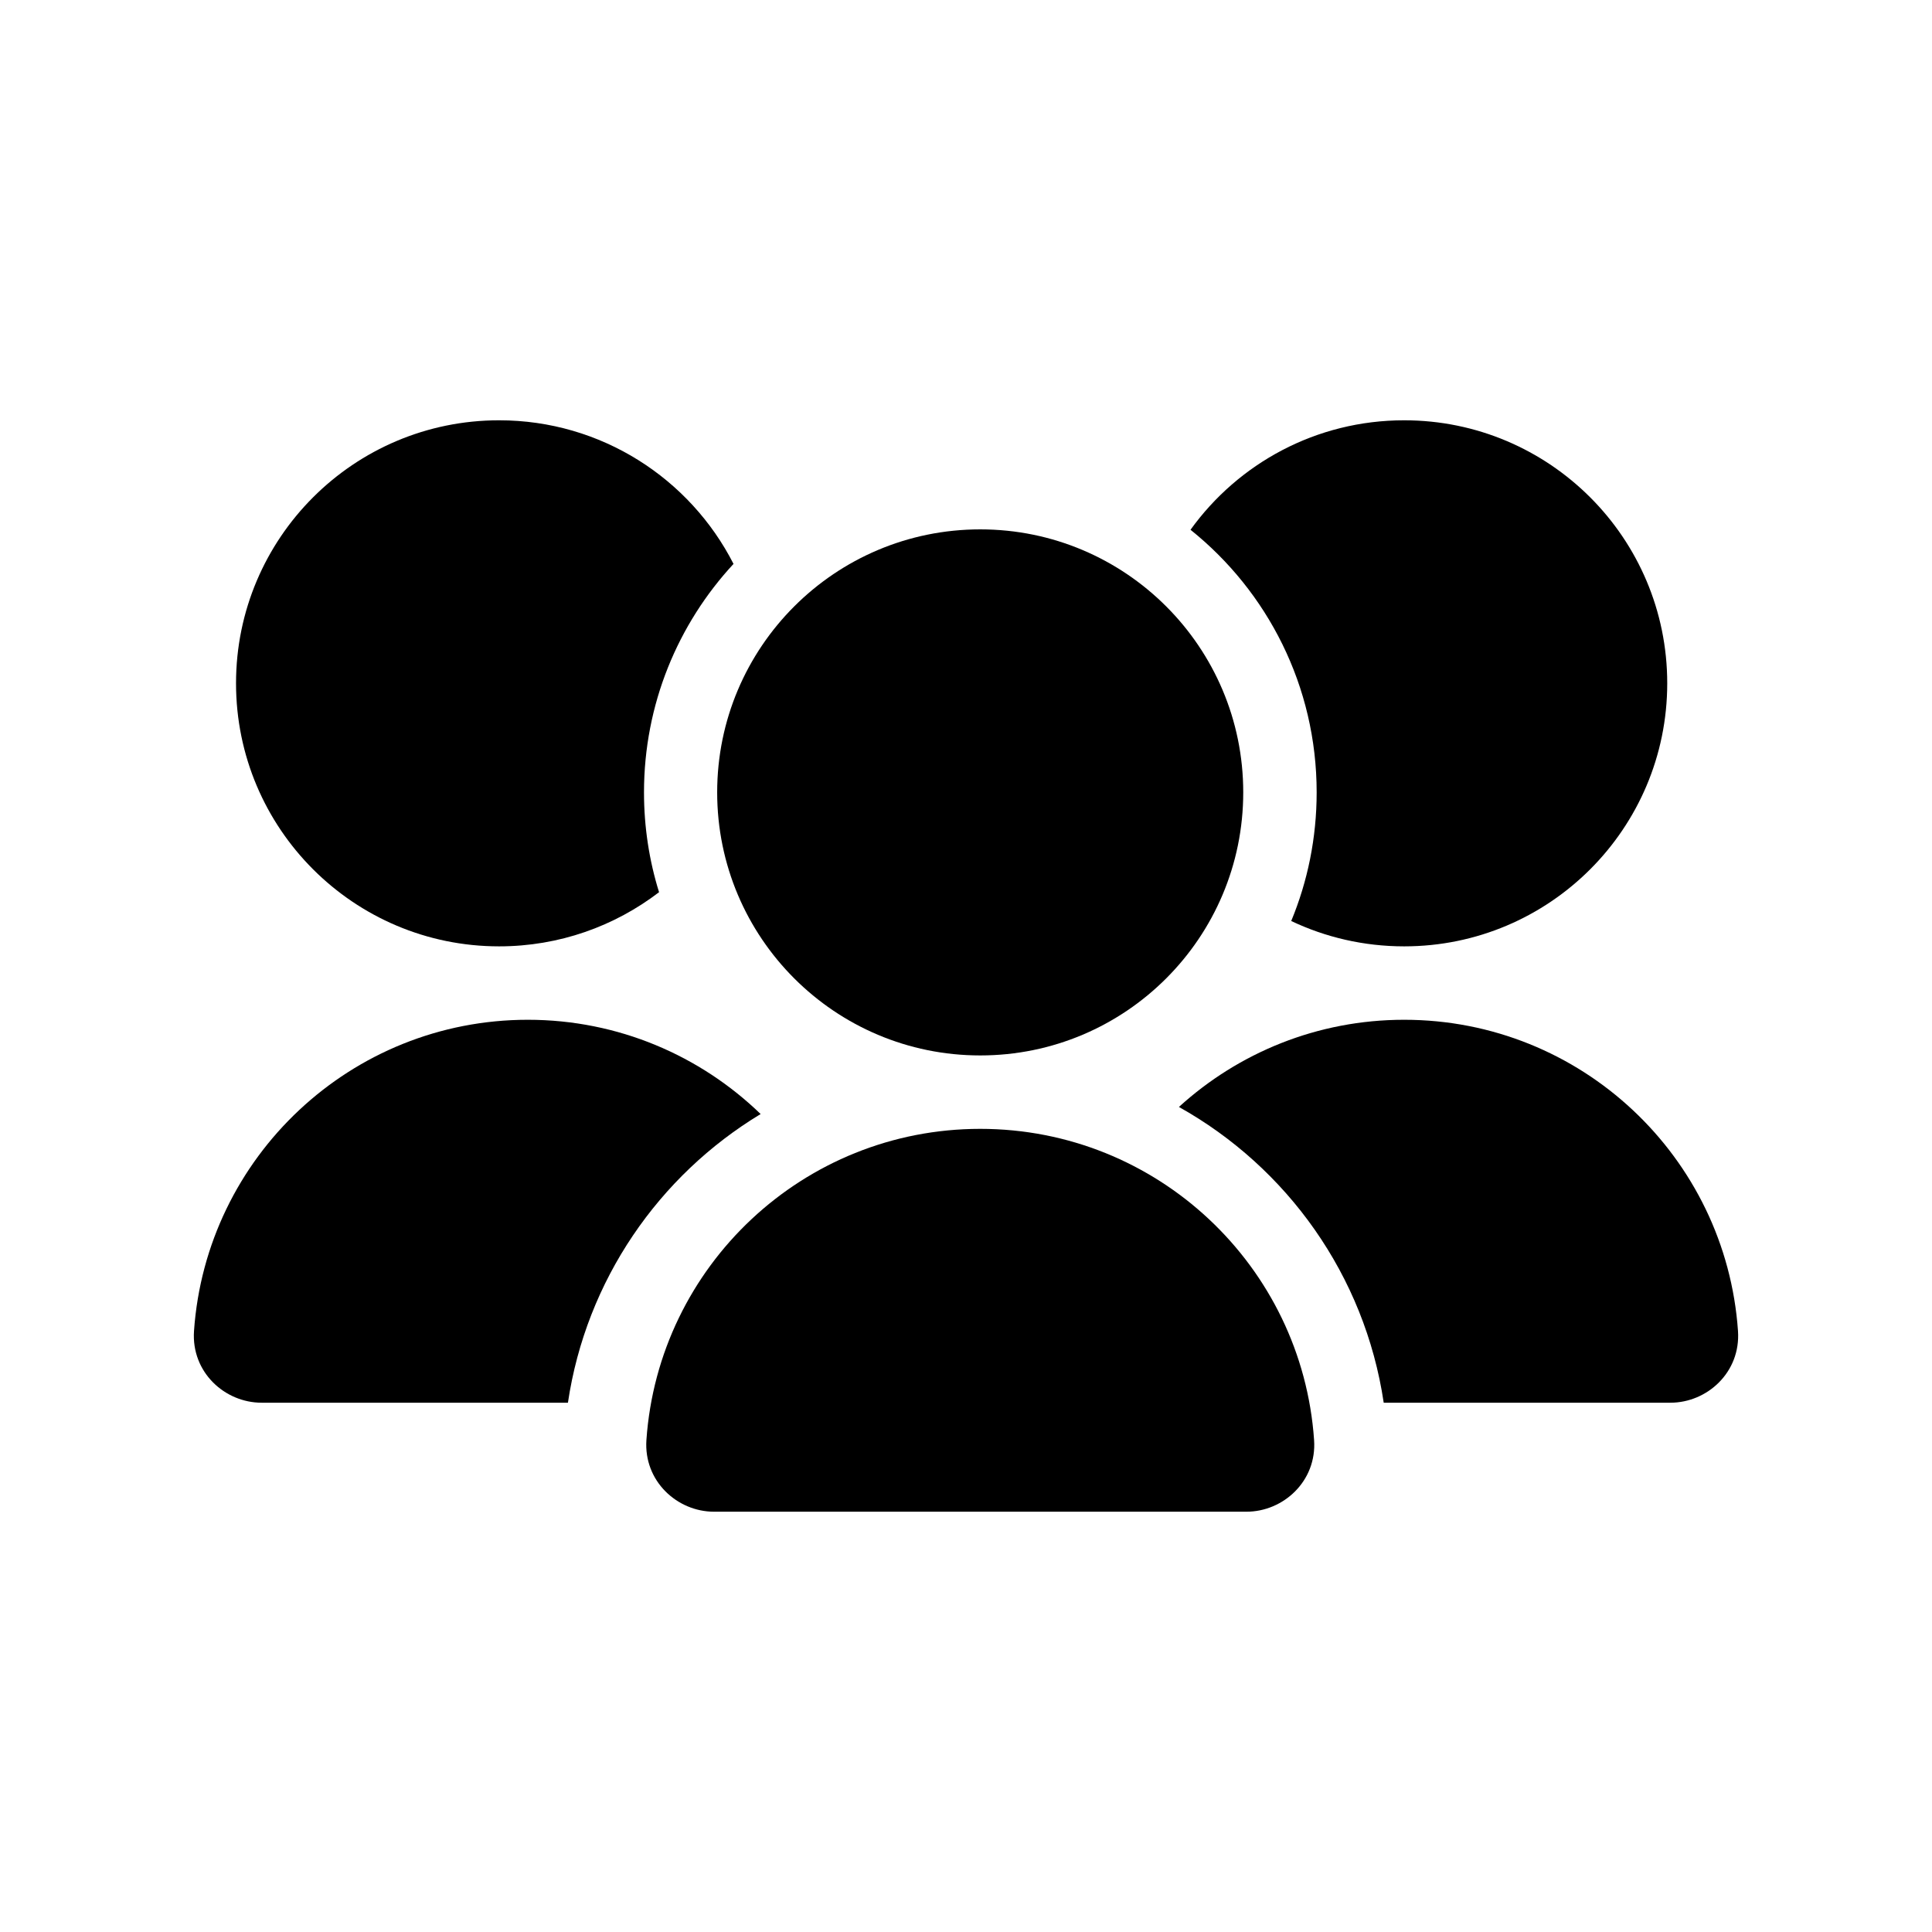 <svg width="24" height="24" viewBox="0 0 24 24" fill="none" xmlns="http://www.w3.org/2000/svg">
<path d="M6.2 5.221C4.395 5.221 2.932 6.684 2.932 8.488C2.932 10.293 4.395 11.756 6.2 11.756C6.947 11.756 7.636 11.505 8.187 11.083C8.065 10.691 8 10.275 8 9.843C8 8.748 8.422 7.75 9.112 7.005C8.572 5.946 7.47 5.221 6.2 5.221Z" fill="black"/>
<path d="M6.557 12.668C7.681 12.668 8.701 13.115 9.449 13.839C8.184 14.603 7.281 15.904 7.055 17.425H3.25C2.792 17.425 2.375 17.046 2.41 16.534C2.56 14.374 4.359 12.668 6.557 12.668Z" fill="black"/>
<path d="M14.789 6.581C15.745 7.347 16.356 8.524 16.356 9.843C16.356 10.409 16.244 10.949 16.04 11.441C16.465 11.643 16.941 11.756 17.443 11.756C19.248 11.756 20.711 10.293 20.711 8.488C20.711 6.684 19.248 5.221 17.443 5.221C16.35 5.221 15.382 5.757 14.789 6.581Z" fill="black"/>
<path d="M17.443 12.668C16.364 12.668 15.383 13.079 14.645 13.751C15.988 14.501 16.954 15.844 17.189 17.425H20.75C21.208 17.425 21.625 17.046 21.59 16.534C21.44 14.374 19.641 12.668 17.443 12.668Z" fill="black"/>
<path d="M12.177 14.023C9.979 14.023 8.18 15.728 8.03 17.888C7.995 18.399 8.412 18.779 8.87 18.779H15.484C15.942 18.779 16.36 18.399 16.324 17.888C16.174 15.728 14.375 14.023 12.177 14.023Z" fill="black"/>
<path d="M12.177 6.576C10.372 6.576 8.909 8.039 8.909 9.843C8.909 11.648 10.372 13.111 12.177 13.111C13.981 13.111 15.444 11.648 15.444 9.843C15.444 8.039 13.981 6.576 12.177 6.576Z" fill="black"/>
</svg>
